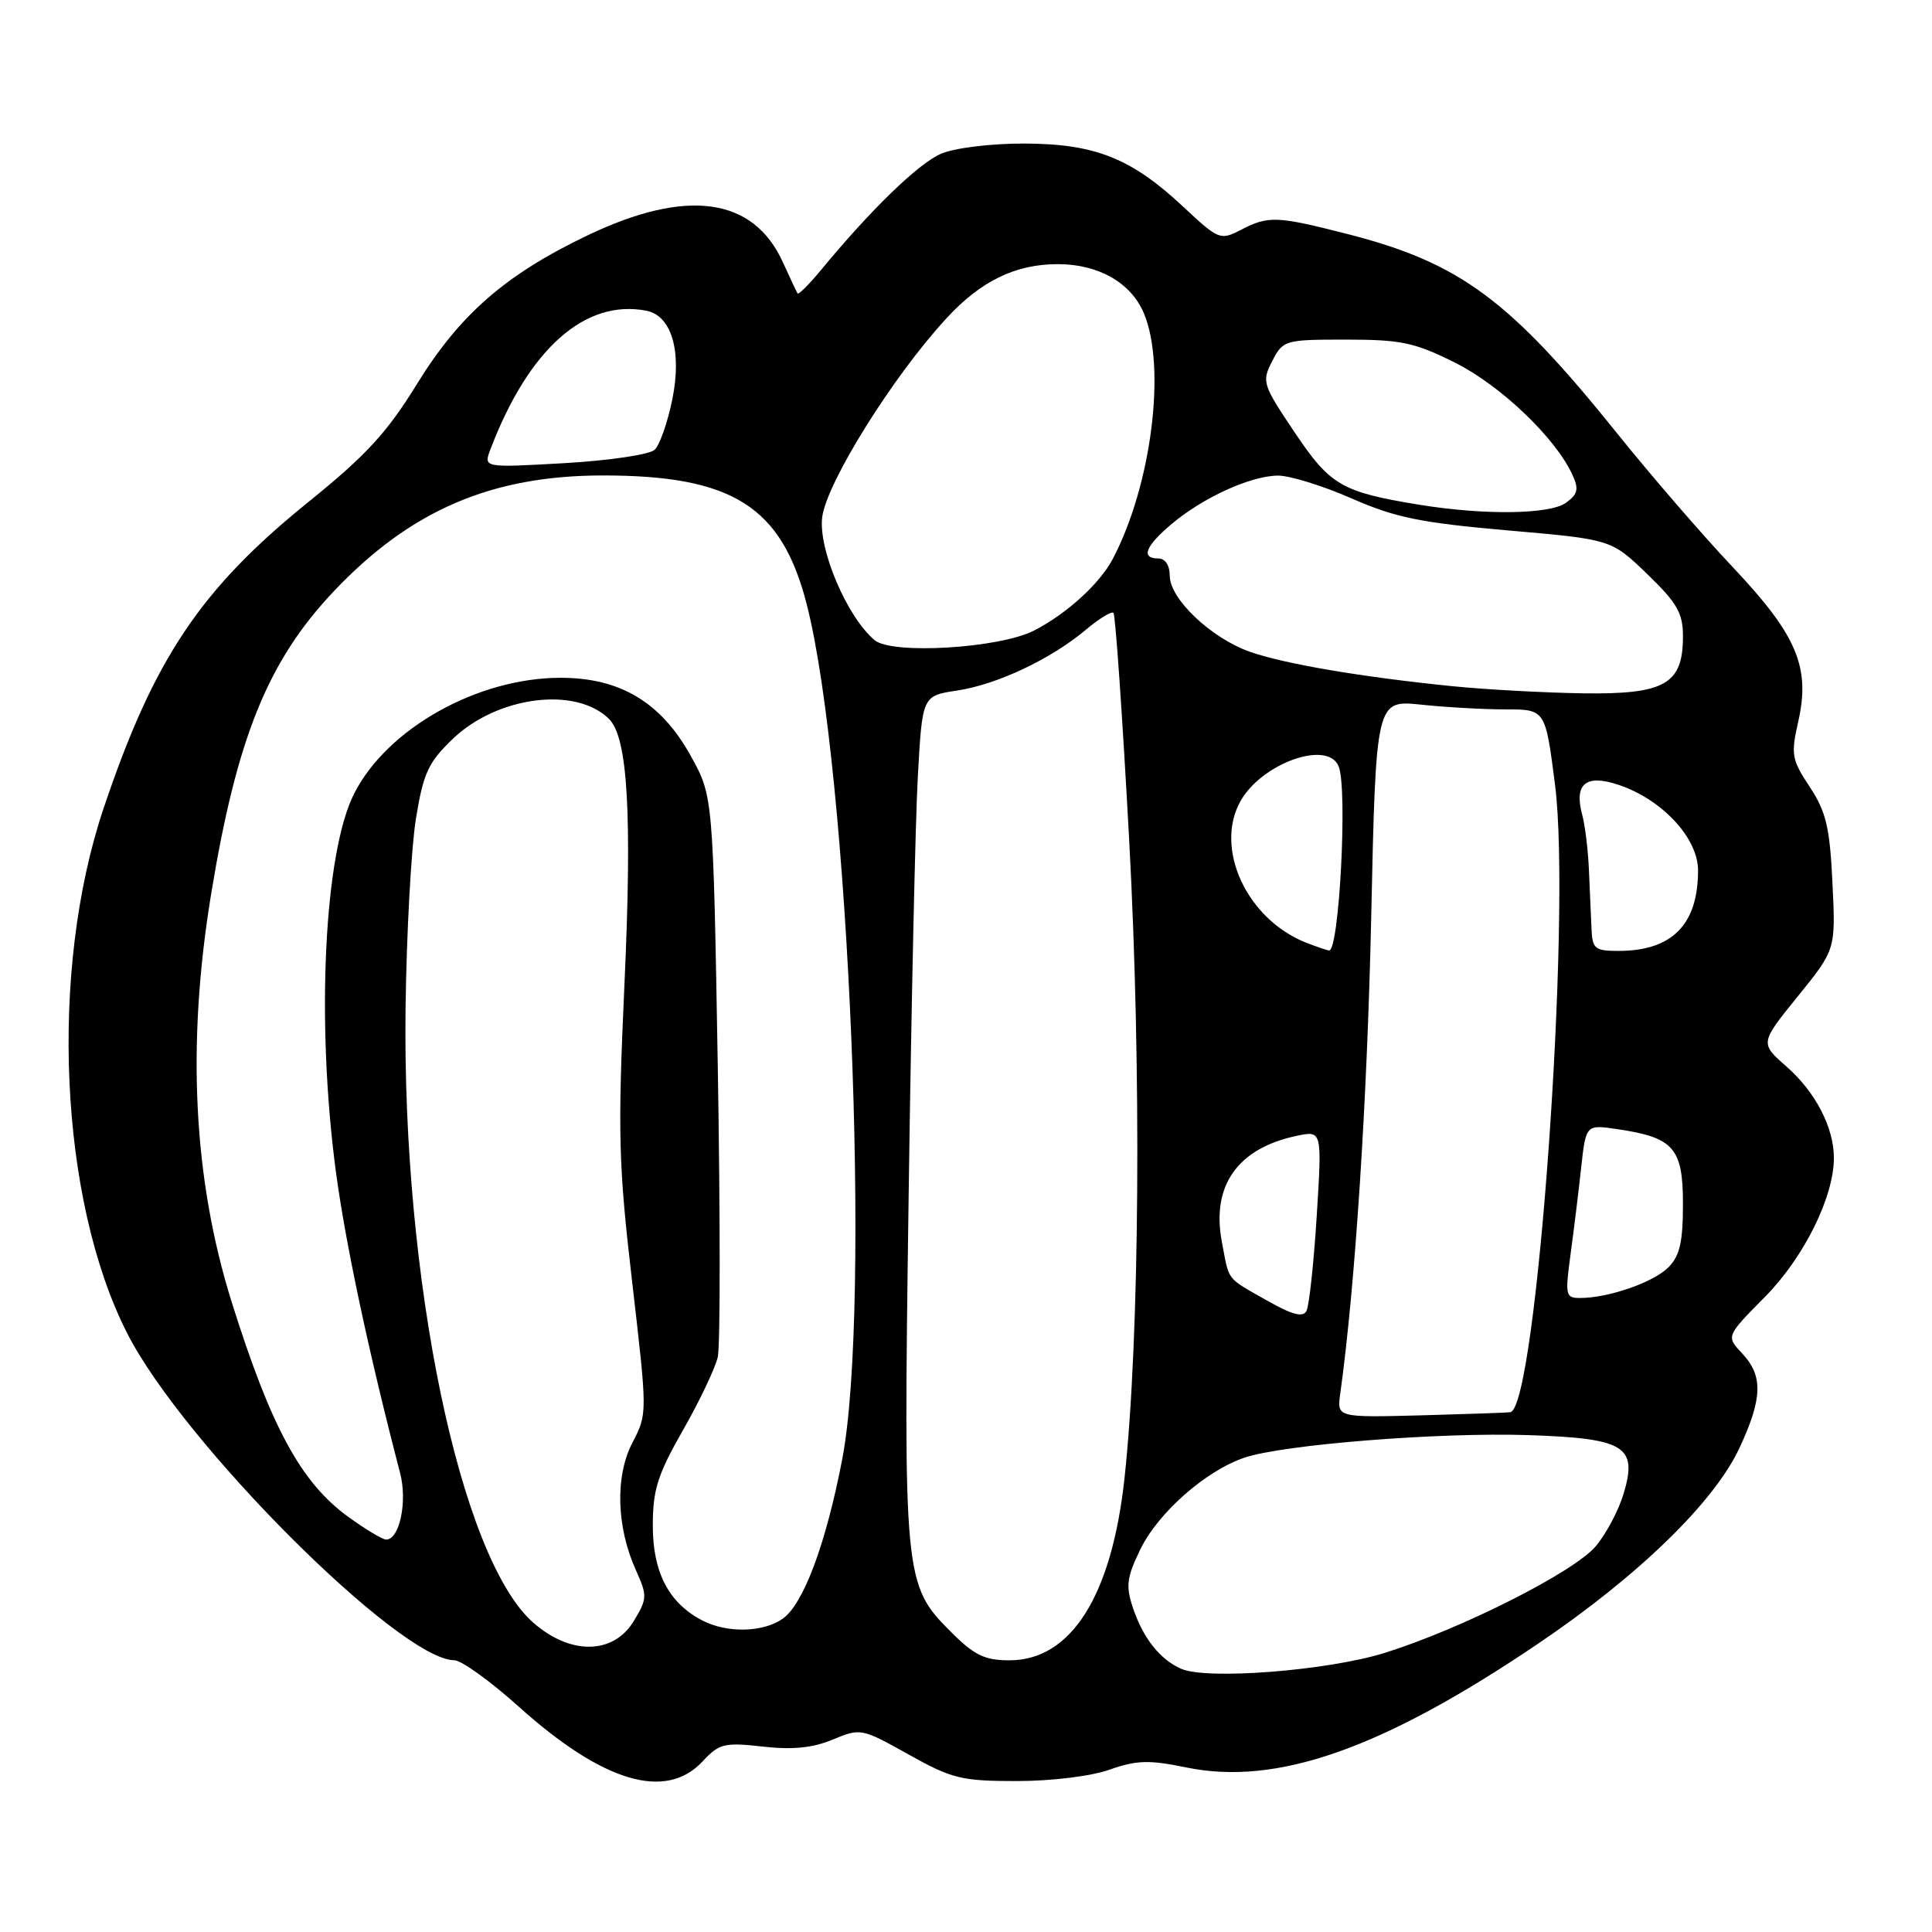<?xml version="1.0" encoding="UTF-8" standalone="no"?>
<!DOCTYPE svg PUBLIC "-//W3C//DTD SVG 1.1//EN" "http://www.w3.org/Graphics/SVG/1.1/DTD/svg11.dtd" >
<svg xmlns="http://www.w3.org/2000/svg" xmlns:xlink="http://www.w3.org/1999/xlink" version="1.1" viewBox="0 0 256 256">
 <g >
 <path fill="currentColor"
d=" M 93.08 233.41 C 95.30 231.03 95.96 230.86 101.06 231.43 C 105.02 231.88 107.69 231.61 110.35 230.50 C 114.02 228.97 114.17 229.00 120.38 232.47 C 126.14 235.69 127.39 236.00 134.72 236.00 C 139.32 236.00 144.57 235.36 147.02 234.49 C 150.60 233.23 152.25 233.18 157.16 234.19 C 169.16 236.67 183.15 231.76 203.77 217.82 C 217.08 208.83 227.14 199.05 230.49 191.86 C 233.55 185.28 233.64 182.31 230.85 179.34 C 228.71 177.06 228.71 177.06 233.84 171.87 C 239.02 166.64 243.00 158.62 243.00 153.43 C 243.00 149.41 240.56 144.70 236.75 141.35 C 233.19 138.23 233.19 138.23 238.21 132.03 C 243.24 125.82 243.24 125.82 242.81 117.01 C 242.46 109.61 241.97 107.56 239.80 104.27 C 237.41 100.66 237.29 99.97 238.26 95.69 C 239.92 88.43 238.13 84.18 229.62 75.17 C 225.63 70.95 218.74 62.98 214.31 57.46 C 200.03 39.69 193.46 34.83 178.55 31.01 C 169.16 28.61 168.06 28.57 164.42 30.46 C 161.69 31.87 161.48 31.78 156.79 27.40 C 149.89 20.95 145.12 19.05 135.72 19.02 C 131.35 19.01 126.52 19.60 124.72 20.36 C 121.73 21.62 115.38 27.78 108.70 35.88 C 107.17 37.73 105.81 39.08 105.68 38.88 C 105.55 38.67 104.67 36.81 103.73 34.74 C 99.82 26.13 91.00 24.91 77.89 31.17 C 67.00 36.37 60.93 41.66 55.24 50.90 C 51.29 57.31 48.51 60.34 40.92 66.47 C 26.55 78.07 20.37 87.31 13.71 107.16 C 6.50 128.64 7.86 158.97 16.84 176.64 C 24.23 191.21 53.01 219.97 60.20 219.99 C 61.14 220.00 64.96 222.75 68.70 226.11 C 79.87 236.15 88.19 238.64 93.08 233.41 Z  M 156.50 221.12 C 153.70 219.88 151.48 217.08 150.13 213.08 C 149.15 210.15 149.29 209.04 151.09 205.32 C 153.45 200.44 159.78 194.87 164.92 193.14 C 170.06 191.41 190.66 189.77 202.49 190.16 C 215.31 190.58 217.03 191.63 215.14 197.91 C 214.49 200.11 212.82 203.25 211.45 204.88 C 208.57 208.30 193.71 215.81 183.50 219.01 C 175.96 221.37 159.91 222.63 156.50 221.12 Z  M 125.98 216.21 C 119.79 210.03 119.69 209.02 120.40 158.50 C 120.74 133.75 121.29 108.71 121.62 102.85 C 122.21 92.20 122.21 92.20 126.82 91.50 C 132.11 90.71 139.27 87.33 143.90 83.43 C 145.65 81.96 147.29 80.96 147.54 81.21 C 147.80 81.46 148.73 94.91 149.61 111.09 C 151.27 141.61 151.01 177.21 149.01 195.81 C 147.32 211.46 141.94 220.00 133.75 220.00 C 130.47 220.00 129.09 219.33 125.98 216.21 Z  M 70.66 215.01 C 60.94 206.47 53.26 169.49 53.74 133.50 C 53.87 123.60 54.49 112.35 55.11 108.50 C 56.10 102.42 56.74 101.03 60.00 97.90 C 65.93 92.23 76.34 90.91 80.71 95.28 C 83.19 97.76 83.77 107.85 82.74 130.50 C 81.84 150.27 81.95 154.27 83.77 169.92 C 85.79 187.32 85.79 187.34 83.80 191.16 C 81.49 195.60 81.67 202.33 84.27 208.08 C 85.79 211.45 85.77 211.84 83.96 214.83 C 81.27 219.25 75.58 219.33 70.66 215.01 Z  M 93.10 214.74 C 88.64 212.45 86.50 208.37 86.50 202.18 C 86.50 197.39 87.13 195.41 90.50 189.50 C 92.70 185.65 94.77 181.29 95.11 179.81 C 95.45 178.33 95.44 161.01 95.11 141.31 C 94.49 105.50 94.49 105.50 91.54 100.18 C 87.61 93.06 82.17 89.80 74.24 89.81 C 63.26 89.83 51.32 96.52 46.94 105.13 C 42.95 112.94 41.86 135.34 44.50 155.20 C 45.78 164.78 48.87 179.29 53.02 195.20 C 54.00 198.96 52.95 204.00 51.17 204.00 C 50.69 204.00 48.44 202.65 46.17 201.01 C 39.88 196.45 35.91 189.14 30.68 172.46 C 25.61 156.25 24.71 138.38 27.97 118.50 C 31.37 97.77 35.49 87.59 44.21 78.37 C 54.38 67.62 65.11 63.00 79.91 63.00 C 97.08 63.00 103.58 67.11 106.90 80.09 C 112.50 102.00 115.46 173.26 111.60 193.35 C 109.44 204.58 106.46 212.56 103.71 214.49 C 101.11 216.31 96.38 216.42 93.10 214.74 Z  M 177.59 184.67 C 179.57 170.42 181.16 145.87 181.69 121.62 C 182.32 92.75 182.32 92.75 188.31 93.37 C 191.60 93.72 196.65 94.00 199.53 94.00 C 204.77 94.00 204.77 94.00 206.05 103.99 C 208.26 121.32 203.62 186.46 200.13 187.12 C 199.79 187.19 194.47 187.37 188.33 187.54 C 177.15 187.83 177.15 187.83 177.59 184.67 Z  M 167.98 172.38 C 162.37 169.19 162.91 169.89 161.89 164.47 C 160.51 157.07 164.03 152.13 171.84 150.50 C 175.18 149.80 175.18 149.80 174.47 161.15 C 174.08 167.39 173.47 173.05 173.11 173.71 C 172.64 174.59 171.23 174.22 167.98 172.38 Z  M 208.10 166.25 C 208.53 163.09 209.17 157.91 209.51 154.75 C 210.14 149.00 210.14 149.00 214.32 149.62 C 221.78 150.72 223.00 152.12 223.00 159.52 C 223.00 164.59 222.58 166.42 221.06 167.94 C 219.08 169.92 213.15 171.98 209.41 171.99 C 207.44 172.00 207.37 171.67 208.10 166.25 Z  M 173.00 124.88 C 165.21 121.77 160.89 112.44 164.35 106.19 C 167.17 101.11 176.01 97.98 177.39 101.58 C 178.58 104.67 177.44 126.08 176.11 125.94 C 175.77 125.90 174.38 125.42 173.00 124.88 Z  M 210.88 123.00 C 210.81 121.35 210.66 117.86 210.54 115.25 C 210.43 112.64 210.03 109.38 209.66 108.00 C 208.54 103.89 210.11 102.55 214.40 103.97 C 220.19 105.88 225.00 111.03 225.00 115.32 C 225.00 122.52 221.56 126.00 214.45 126.00 C 211.31 126.00 210.99 125.73 210.88 123.00 Z  M 192.50 90.93 C 180.40 89.71 170.17 87.97 165.61 86.36 C 160.48 84.55 155.00 79.36 155.00 76.30 C 155.00 74.92 154.40 74.00 153.50 74.00 C 151.12 74.00 151.74 72.40 155.25 69.43 C 159.42 65.92 165.71 63.05 169.33 63.02 C 170.89 63.01 175.28 64.37 179.09 66.04 C 184.89 68.59 188.25 69.27 199.76 70.28 C 213.50 71.47 213.50 71.47 218.25 76.05 C 222.23 79.89 223.00 81.23 223.00 84.32 C 223.00 90.66 220.62 92.02 209.75 91.87 C 204.66 91.79 196.90 91.37 192.50 90.93 Z  M 115.90 84.83 C 112.24 81.78 108.39 72.73 108.95 68.51 C 109.55 63.90 118.34 49.84 125.39 42.20 C 129.96 37.23 134.55 35.00 140.17 35.00 C 145.57 35.00 149.88 37.47 151.58 41.53 C 154.55 48.65 152.59 64.23 147.48 74.00 C 145.76 77.31 141.33 81.35 137.00 83.56 C 132.44 85.90 118.20 86.76 115.90 84.83 Z  M 188.00 66.87 C 177.76 65.19 176.25 64.31 171.52 57.25 C 167.28 50.93 167.17 50.58 168.58 47.84 C 170.02 45.06 170.24 45.00 178.37 45.00 C 185.64 45.00 187.45 45.38 192.81 48.06 C 198.83 51.07 206.07 57.98 208.33 62.86 C 209.23 64.81 209.09 65.46 207.52 66.61 C 205.38 68.17 196.69 68.29 188.00 66.87 Z  M 64.98 59.55 C 70.04 46.25 77.51 39.60 85.64 41.17 C 88.98 41.81 90.37 46.52 89.10 52.85 C 88.48 55.93 87.42 58.97 86.74 59.60 C 86.06 60.24 80.68 61.03 74.78 61.37 C 64.06 61.98 64.06 61.98 64.98 59.55 Z "/>
</g>
</svg>